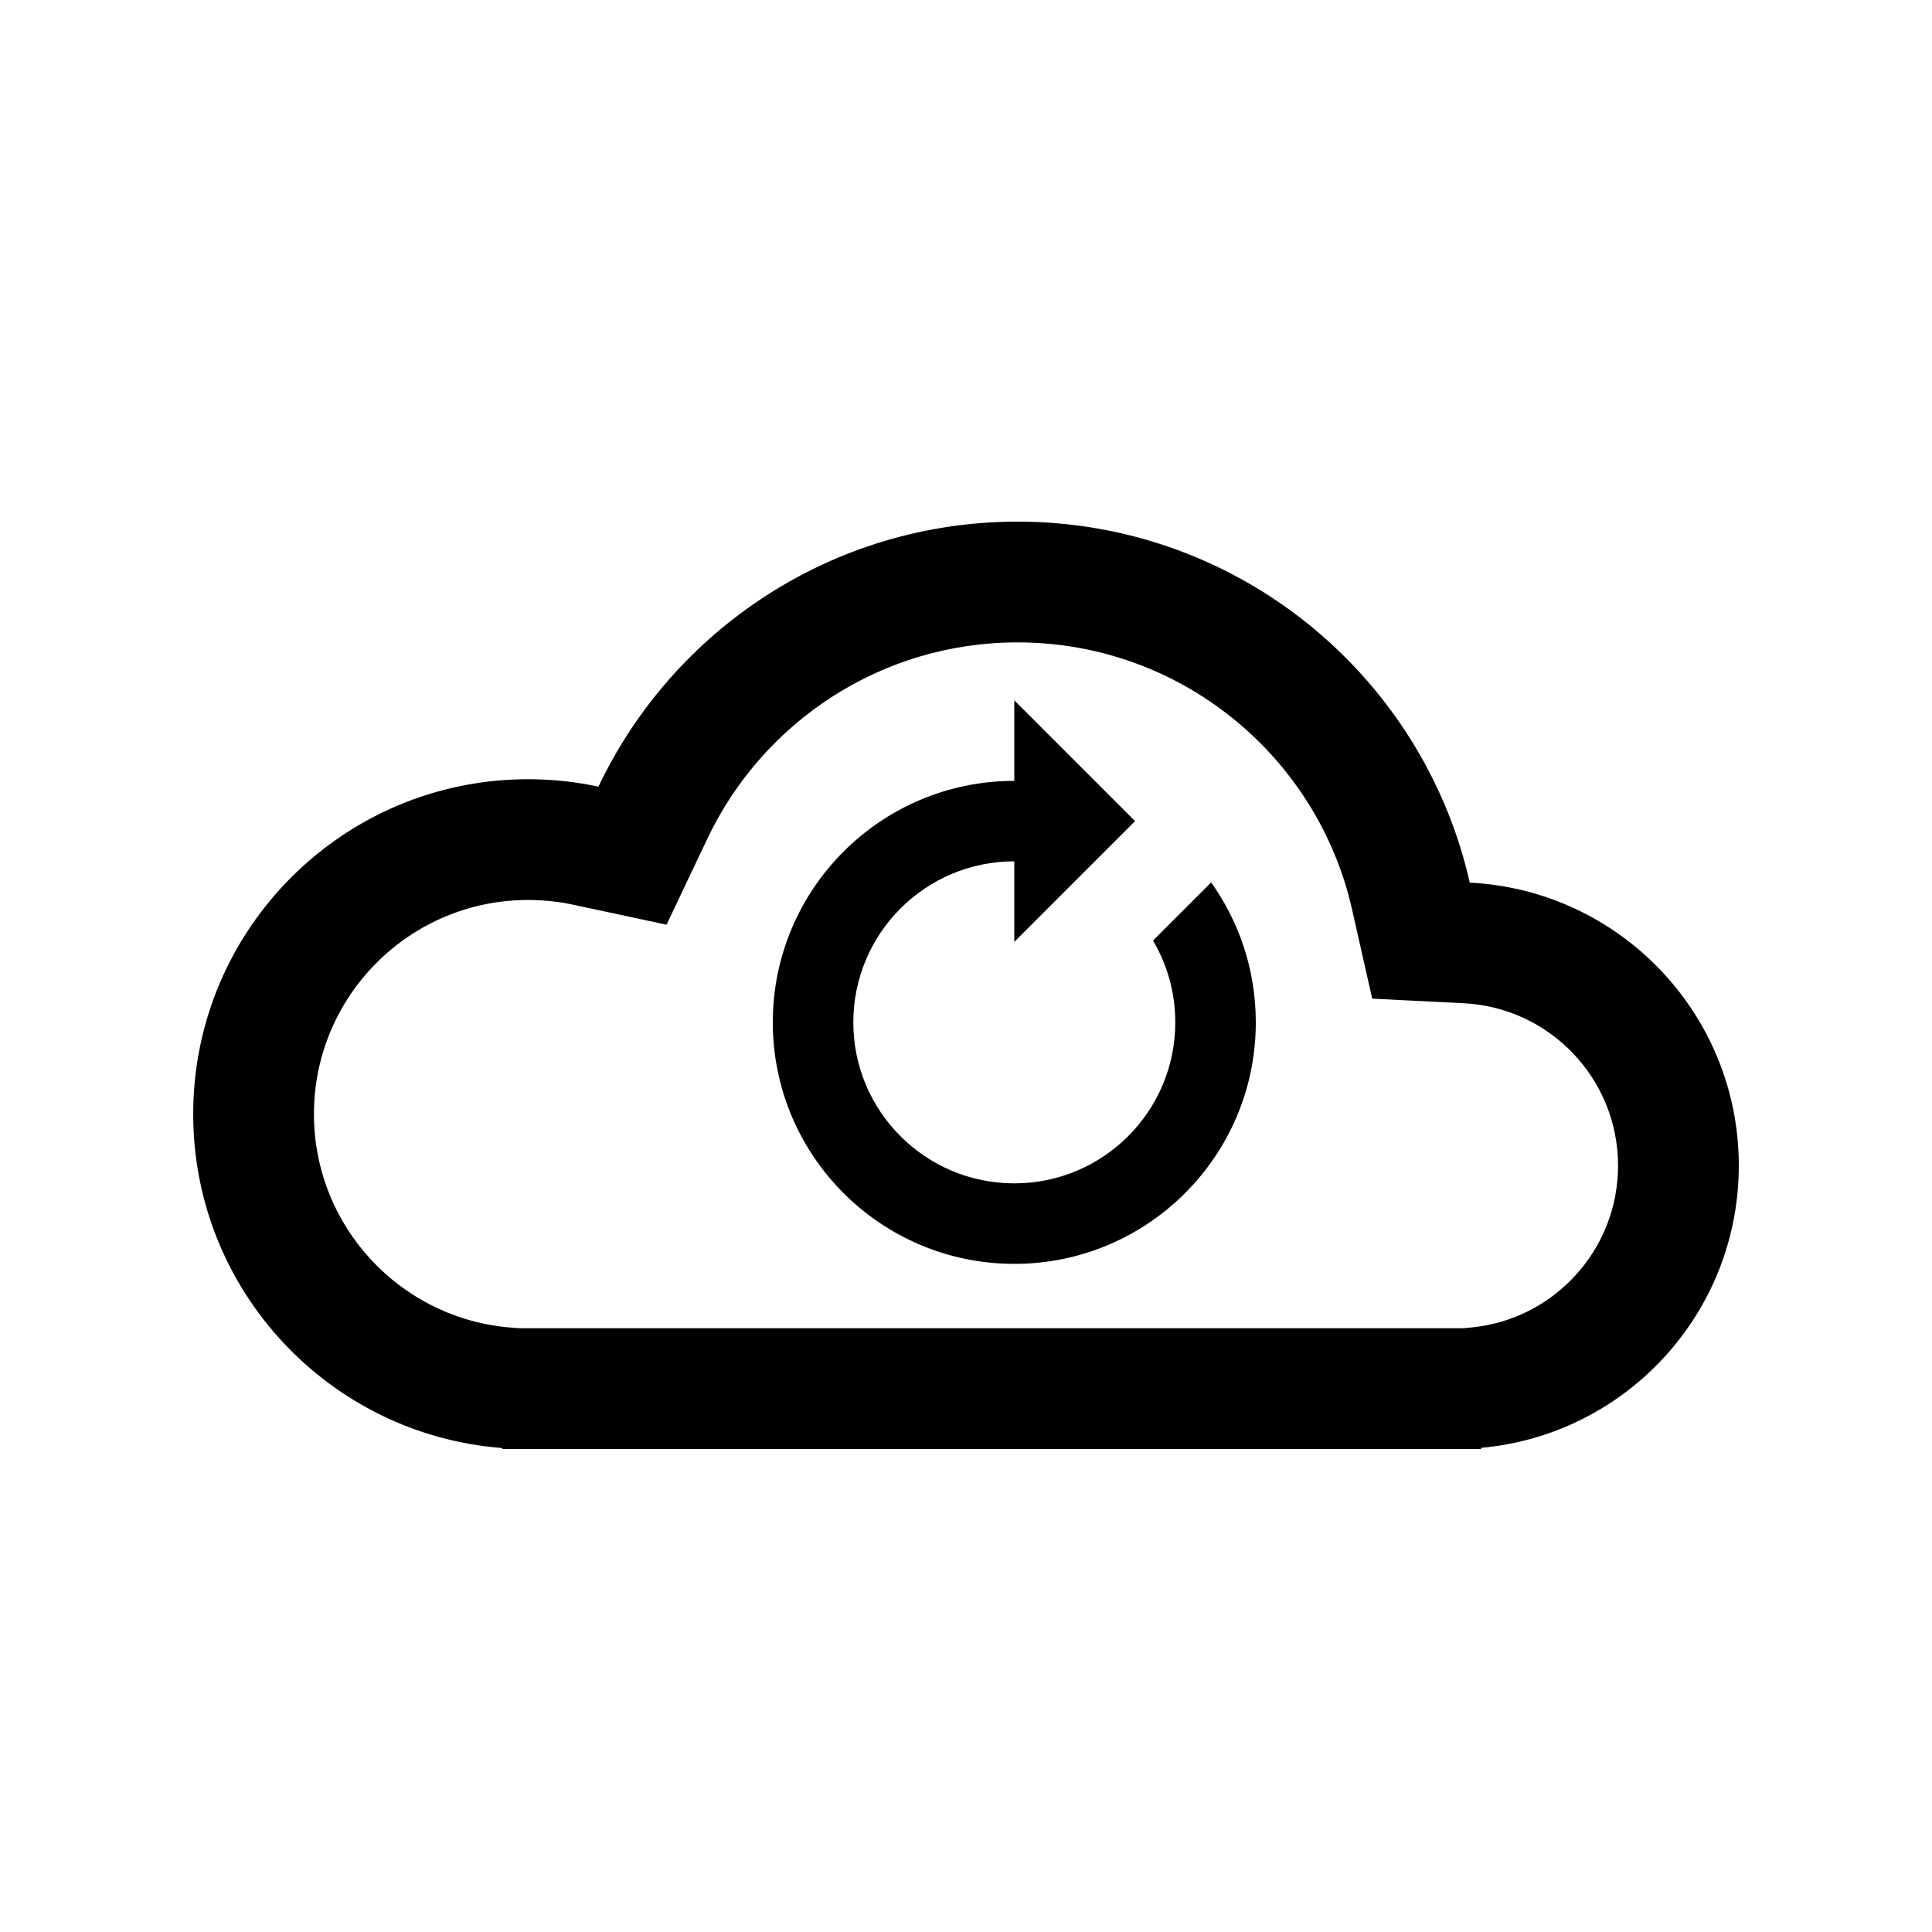 <svg width="40" height="40" viewBox="0 0 40 40" xmlns="http://www.w3.org/2000/svg">
<path d="M23.5 17L21 19.5V17.833C19.159 17.833 17.667 19.326 17.667 21.167C17.667 23.008 19.159 24.5 21 24.5C22.841 24.5 24.333 23.008 24.333 21.167C24.333 20.549 24.165 19.97 23.872 19.473L25.076 18.27C25.658 19.087 26 20.087 26 21.167C26 23.928 23.761 26.167 21 26.167C18.239 26.167 16 23.928 16 21.167C16 18.405 18.239 16.167 21 16.167V14.5L23.5 17Z"/>
<path fill-rule="evenodd" clip-rule="evenodd" d="M4 23.067C4 26.716 6.82 29.707 10.4 29.98V30H10.88L10.933 30L10.987 30H21.018L21.067 30L21.115 30H30.086L30.133 30L30.18 30H30.667V29.976C33.657 29.706 36 27.194 36 24.133C36 20.993 33.532 18.429 30.43 18.274C29.463 13.995 25.638 10.8 21.067 10.8C17.237 10.8 13.931 13.043 12.39 16.287C11.92 16.186 11.433 16.133 10.933 16.133C7.104 16.133 4 19.237 4 23.067ZM30.106 27.5L30.096 27.5L21.115 27.5L21.103 27.5L21.067 27.5L21.031 27.5H10.977L10.968 27.5L10.933 27.5L10.899 27.5L10.889 27.5H10.758L10.59 27.487C8.303 27.313 6.5 25.399 6.5 23.067C6.5 20.618 8.485 18.633 10.933 18.633C11.256 18.633 11.568 18.667 11.867 18.731L13.8 19.145L14.648 17.359C15.79 14.954 18.238 13.3 21.067 13.3C24.444 13.3 27.277 15.661 27.992 18.825L28.41 20.676L30.306 20.771C32.084 20.86 33.5 22.332 33.5 24.133C33.5 25.888 32.156 27.332 30.442 27.486L30.291 27.5H30.171L30.161 27.5L30.133 27.5L30.106 27.5Z"/>
</svg>
